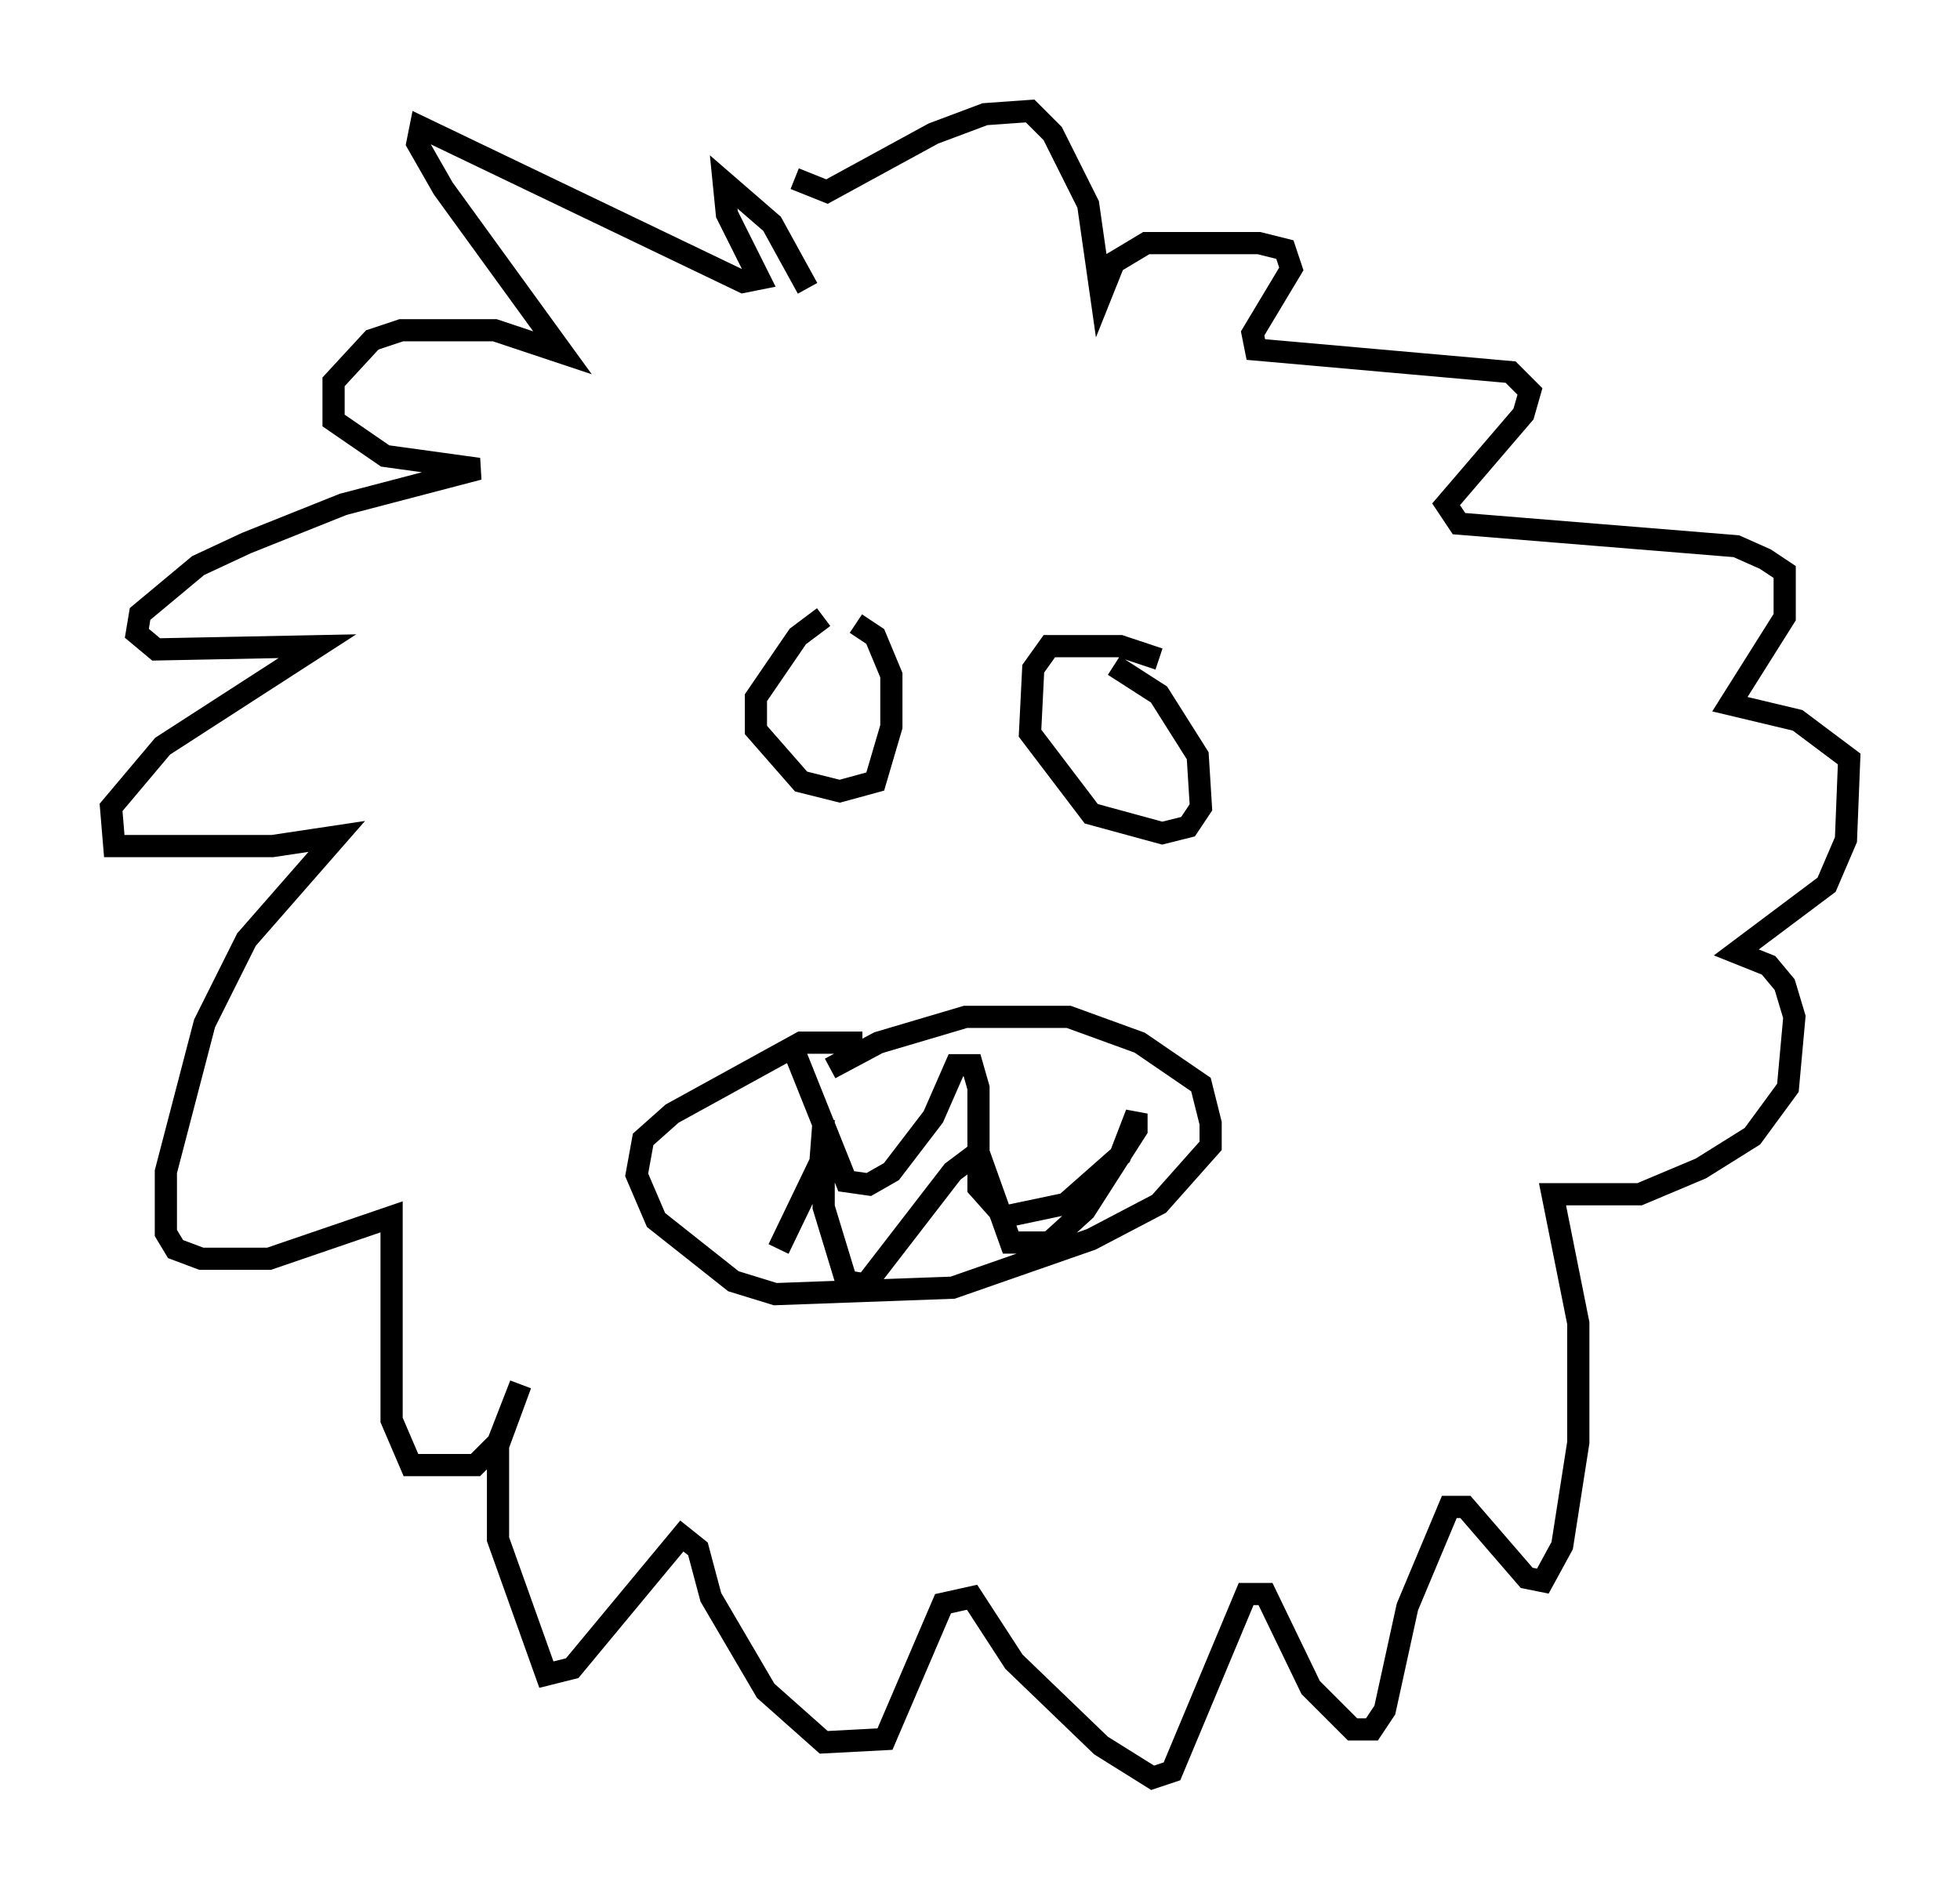 <?xml version="1.0" encoding="utf-8" ?>
<svg baseProfile="full" height="85.095" version="1.1" width="88.29" xmlns="http://www.w3.org/2000/svg" xmlns:ev="http://www.w3.org/2001/xml-events" xmlns:xlink="http://www.w3.org/1999/xlink"><defs /><rect fill="white" height="85.095" width="88.29" x="0" y="0" /><path d="M38.989, 27.659 m-1.888, 0.145 l-1.162, 0.872 -1.888, 2.76 l0.0, 1.453 2.034, 2.324 l1.743, 0.436 1.598, -0.436 l0.726, -2.469 0.0, -2.324 l-0.726, -1.743 -0.872, -0.581 m13.654, 1.598 l-1.743, -0.581 -3.196, 0.0 l-0.726, 1.017 -0.145, 2.905 l2.76, 3.631 3.196, 0.872 l1.162, -0.291 0.581, -0.872 l-0.145, -2.324 -1.743, -2.76 l-2.034, -1.307 m-12.782, 18.156 l2.179, -1.162 3.922, -1.162 l4.648, 0.0 3.196, 1.162 l2.76, 1.888 0.436, 1.743 l0.0, 1.017 -2.324, 2.615 l-3.05, 1.598 -6.246, 2.179 l-7.989, 0.291 -1.888, -0.581 l-3.486, -2.76 -0.872, -2.034 l0.291, -1.598 1.307, -1.162 l5.81, -3.196 2.76, 0.0 m-3.05, 0.436 l2.324, 5.81 1.017, 0.145 l1.017, -0.581 1.888, -2.469 l1.017, -2.324 0.726, 0.0 l0.291, 1.017 0.0, 4.503 l1.162, 1.307 2.76, -0.581 l2.469, -2.179 0.726, -1.888 l0.0, 0.726 -2.324, 3.631 l-1.598, 1.453 -1.743, 0.0 l-1.453, -4.067 -1.162, 0.872 l-3.922, 5.084 -0.872, -0.145 l-1.017, -3.341 0.0, -3.922 l-0.145, 1.888 -1.888, 3.922 m1.307, -43.285 l-1.598, -2.905 -2.179, -1.888 l0.145, 1.453 1.453, 2.905 l-0.726, 0.145 -14.525, -6.972 l-0.145, 0.726 1.162, 2.034 l5.374, 7.408 -3.05, -1.017 l-4.212, 0.0 -1.307, 0.436 l-1.743, 1.888 0.0, 1.743 l2.324, 1.598 4.212, 0.581 l-6.101, 1.598 -4.358, 1.743 l-2.179, 1.017 -2.615, 2.179 l-0.145, 0.872 0.872, 0.726 l7.263, -0.145 -6.972, 4.503 l-2.324, 2.76 0.145, 1.743 l7.117, 0.0 2.905, -0.436 l-4.067, 4.648 -1.888, 3.777 l-1.743, 6.682 0.0, 2.76 l0.436, 0.726 1.162, 0.436 l3.05, 0.0 5.52, -1.888 l0.0, 9.151 0.872, 2.034 l2.905, 0.0 1.017, -1.017 l1.017, -2.615 -1.017, 2.76 l0.0, 4.212 2.179, 6.101 l1.162, -0.291 4.939, -5.955 l0.726, 0.581 0.581, 2.179 l2.469, 4.212 2.615, 2.324 l2.76, -0.145 2.615, -6.101 l1.307, -0.291 1.888, 2.905 l3.922, 3.777 2.324, 1.453 l0.872, -0.291 3.341, -7.989 l0.872, 0.0 2.034, 4.212 l1.888, 1.888 0.872, 0.0 l0.581, -0.872 1.017, -4.648 l1.888, -4.503 0.726, 0.0 l2.76, 3.196 0.726, 0.145 l0.872, -1.598 0.726, -4.648 l0.0, -5.374 -1.162, -5.81 l3.922, 0.0 2.76, -1.162 l2.324, -1.453 1.598, -2.179 l0.291, -3.196 -0.436, -1.453 l-0.726, -0.872 -1.453, -0.581 l4.067, -3.05 0.872, -2.034 l0.145, -3.631 -2.324, -1.743 l-3.05, -0.726 2.469, -3.922 l0.0, -2.034 -0.872, -0.581 l-1.307, -0.581 -12.492, -1.017 l-0.581, -0.872 3.486, -4.067 l0.291, -1.017 -0.872, -0.872 l-11.475, -1.017 -0.145, -0.726 l1.743, -2.905 -0.291, -0.872 l-1.162, -0.291 -5.084, 0.0 l-1.453, 0.872 -0.581, 1.453 l-0.581, -4.067 -1.598, -3.196 l-1.017, -1.017 -2.034, 0.145 l-2.324, 0.872 -4.793, 2.615 l-1.453, -0.581 " fill="none" stroke="black" stroke-width="1" /></svg>